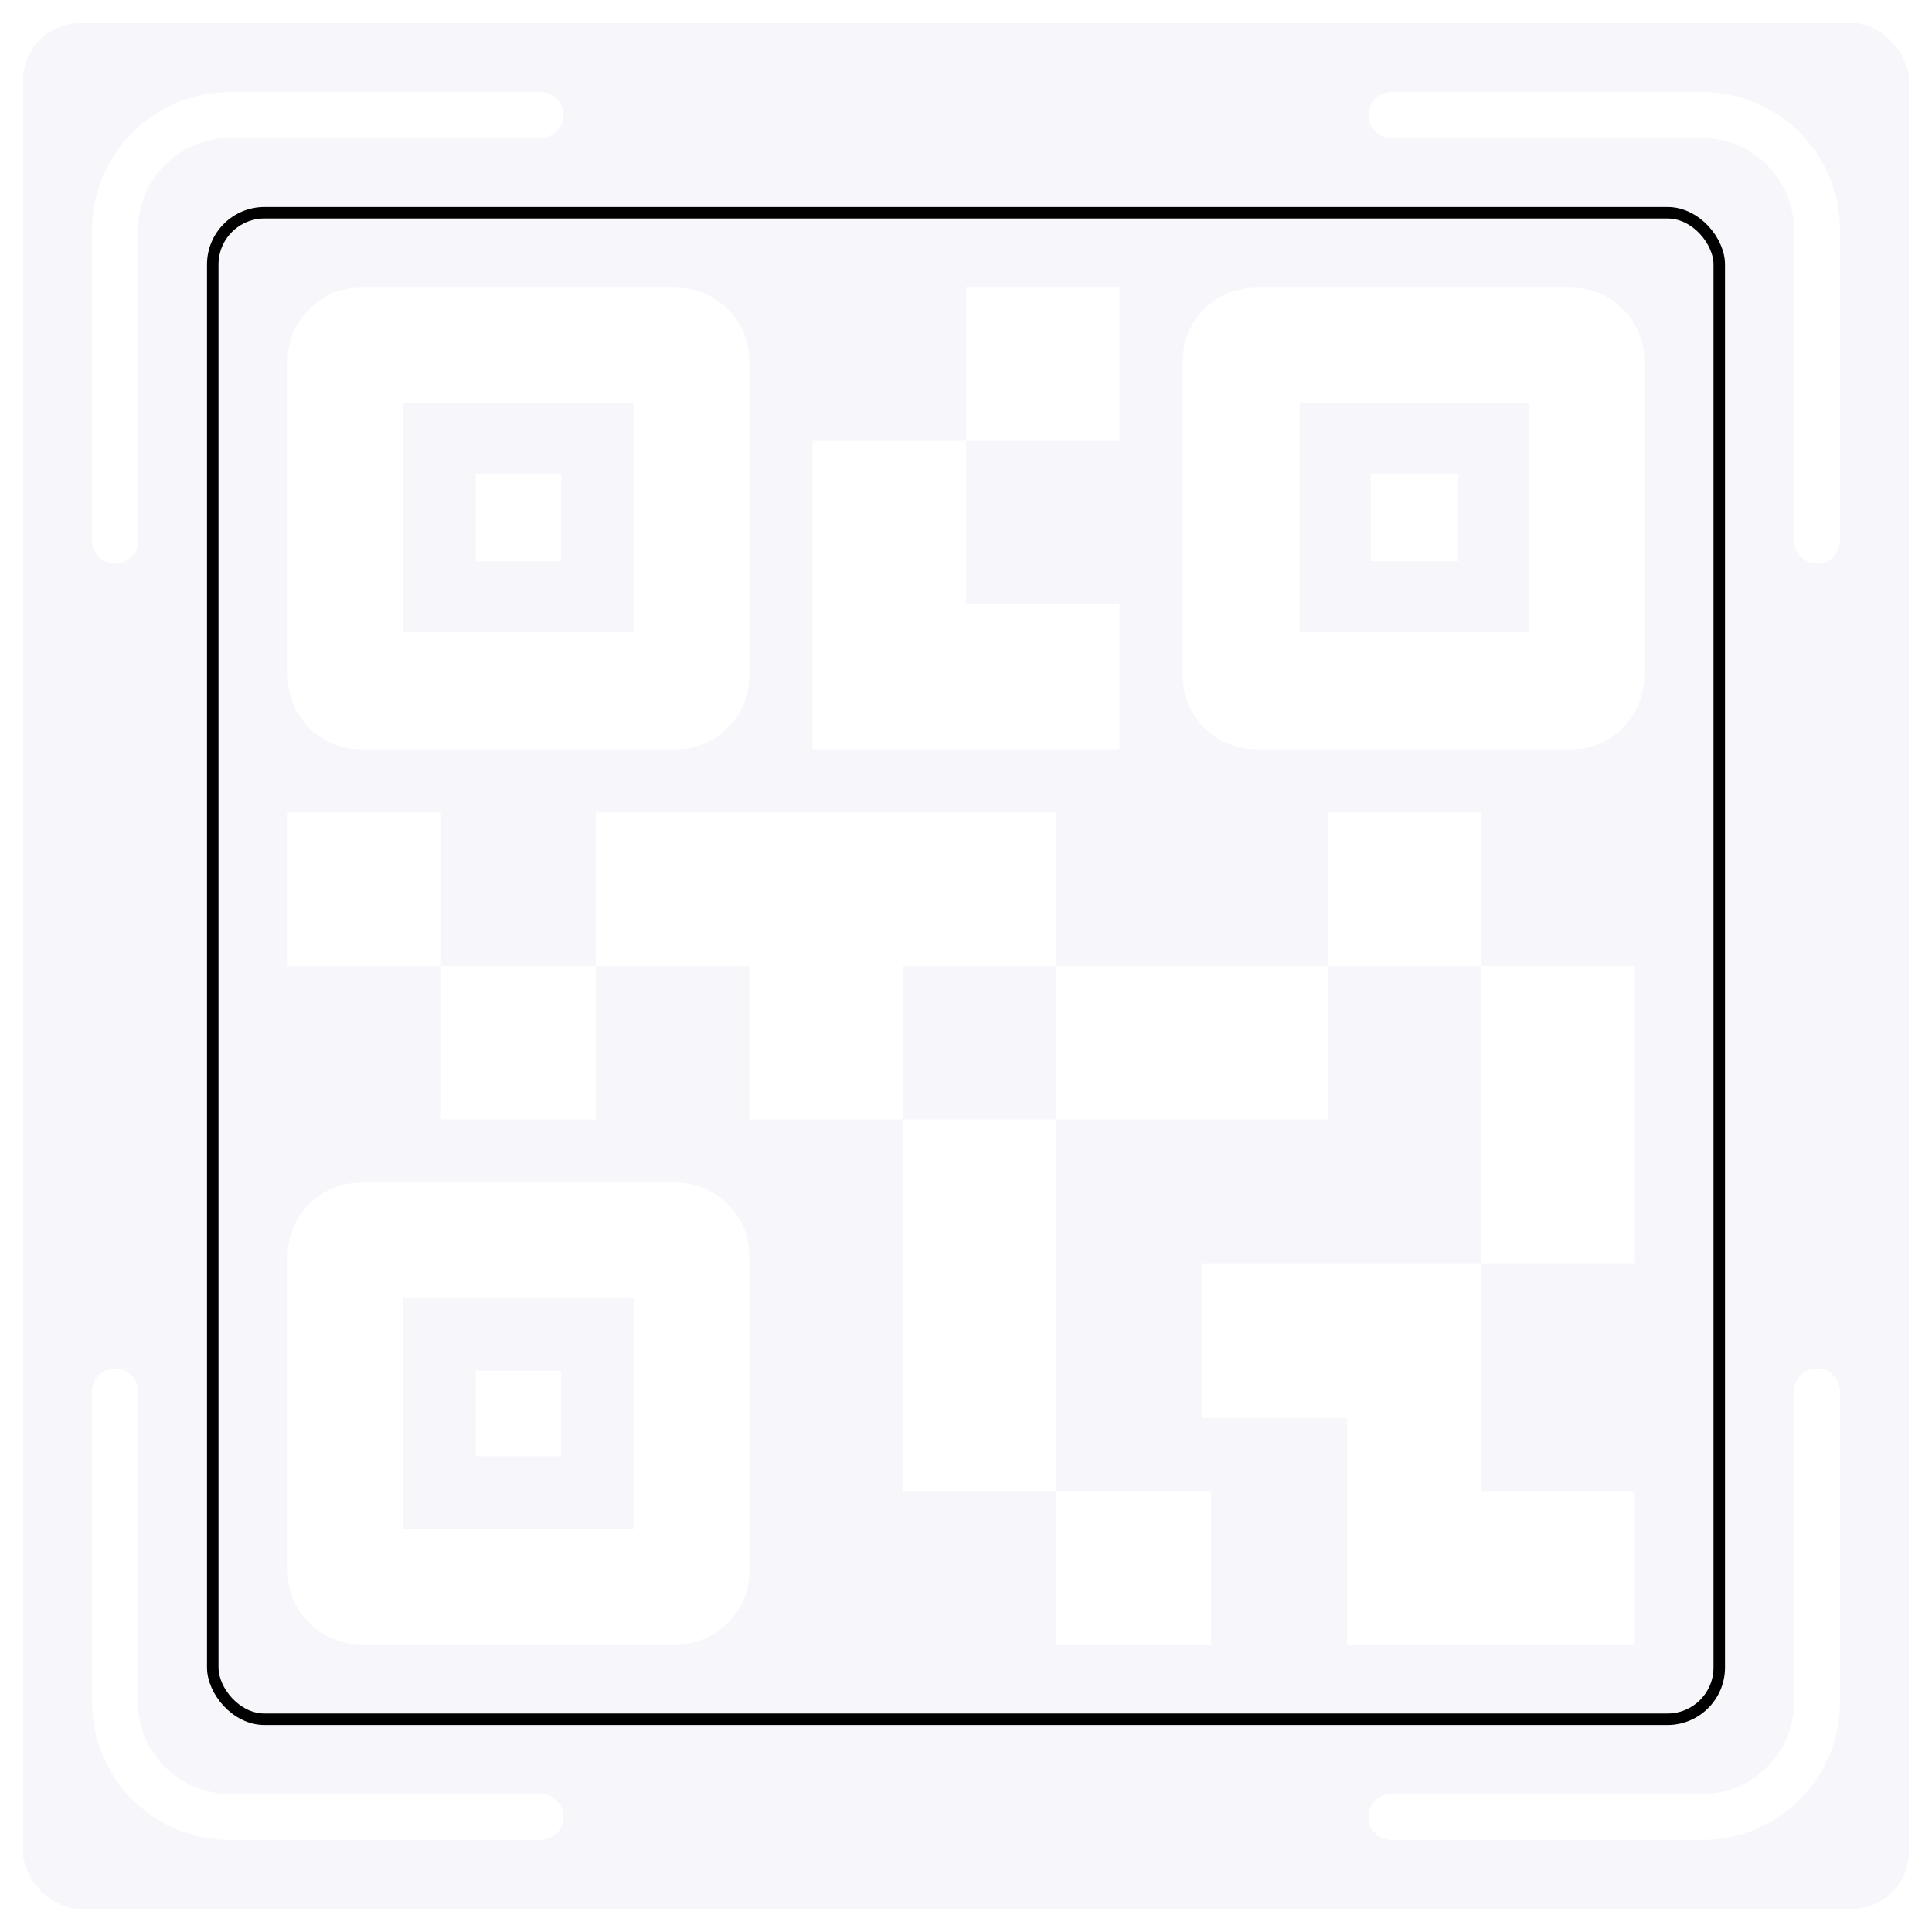 <svg width="336" height="336" viewBox="0 0 336 336" fill="none" xmlns="http://www.w3.org/2000/svg">
<g filter="url(#filter0_d_1071_1776)">
<rect x="4" width="328" height="328" rx="10" fill="#ECEBF6" fill-opacity="0.4" shape-rendering="crispEdges"/>
<g filter="url(#filter1_f_1071_1776)">
<path d="M183.675 281.975V255.3H210.625V281.975H183.675ZM157 255.3V190.675H183.675V255.3H157ZM257.65 215.7V164H284.325V215.7H257.65ZM230.975 164V137.325H257.65V164H230.975ZM76.7 190.675V164H103.65V190.675H76.7ZM50.025 164V137.325H76.7V164H50.025ZM168 72.7V46.025H194.675V72.7H168ZM70.1 105.975H110.25V66.1H70.1V105.975ZM62.95 126.325C59.329 126.325 56.27 125.076 53.772 122.578C51.274 120.08 50.025 116.899 50.025 113.035V58.95C50.025 55.329 51.274 52.27 53.772 49.772C56.27 47.274 59.329 46.025 62.95 46.025H117.4C121.021 46.025 124.08 47.274 126.578 49.772C129.076 52.27 130.325 55.329 130.325 58.95V113.035C130.325 116.899 129.076 120.08 126.578 122.578C124.08 125.076 121.021 126.325 117.4 126.325H62.95ZM70.1 261.9H110.25V221.75H70.1V261.9ZM62.95 281.975C59.329 281.975 56.27 280.726 53.772 278.228C51.274 275.73 50.025 272.671 50.025 269.05V214.6C50.025 210.979 51.274 207.92 53.772 205.422C56.27 202.924 59.329 201.675 62.95 201.675H117.4C121.021 201.675 124.08 202.924 126.578 205.422C129.076 207.92 130.325 210.979 130.325 214.6V269.05C130.325 272.671 129.076 275.73 126.578 278.228C124.08 280.726 121.021 281.975 117.4 281.975H62.95ZM226.025 105.975H265.9V66.1H226.025V105.975ZM218.965 126.325C215.101 126.325 211.92 125.076 209.422 122.578C206.924 120.08 205.675 116.899 205.675 113.035V58.95C205.675 55.329 206.924 52.27 209.422 49.772C211.92 47.274 215.101 46.025 218.965 46.025H273.05C276.671 46.025 279.73 47.274 282.228 49.772C284.726 52.27 285.975 55.329 285.975 58.95V113.035C285.975 116.899 284.726 120.08 282.228 122.578C279.73 125.076 276.671 126.325 273.05 126.325H218.965ZM234.275 281.975V242.595H208.975V215.7H257.65V255.3H284.325V281.975H234.275ZM183.675 190.675V164H230.975V190.675H183.675ZM130.325 190.675V164H103.65V137.325H183.675V164H157V190.675H130.325ZM141.325 126.325V72.7H168V101.025H194.675V126.325H141.325ZM82.75 93.6V78.475H97.6V93.6H82.75ZM82.75 249.25V234.4H97.6V249.25H82.75ZM238.4 93.6V78.475H253.525V93.6H238.4Z" fill="white"/>
<rect x="37" y="33" width="262" height="262" rx="9" stroke="black" stroke-width="2"/>
</g>
<path d="M20 90V36C20 24.954 28.954 16 40 16H94M20 238V292C20 303.046 28.954 312 40 312H94M242 312H296C307.046 312 316 303.046 316 292V238M316 90V36C316 24.954 307.046 16 296 16H242" stroke="white" stroke-width="8" stroke-linecap="round" stroke-linejoin="round"/>
</g>
<defs>
<filter id="filter0_d_1071_1776" x="0" y="0" width="336" height="336" filterUnits="userSpaceOnUse" color-interpolation-filters="sRGB">
<feFlood flood-opacity="0" result="BackgroundImageFix"/>
<feColorMatrix in="SourceAlpha" type="matrix" values="0 0 0 0 0 0 0 0 0 0 0 0 0 0 0 0 0 0 127 0" result="hardAlpha"/>
<feOffset dy="4"/>
<feGaussianBlur stdDeviation="2"/>
<feComposite in2="hardAlpha" operator="out"/>
<feColorMatrix type="matrix" values="0 0 0 0 0 0 0 0 0 0 0 0 0 0 0 0 0 0 0.1 0"/>
<feBlend mode="normal" in2="BackgroundImageFix" result="effect1_dropShadow_1071_1776"/>
<feBlend mode="normal" in="SourceGraphic" in2="effect1_dropShadow_1071_1776" result="shape"/>
</filter>
<filter id="filter1_f_1071_1776" x="16" y="12" width="304" height="304" filterUnits="userSpaceOnUse" color-interpolation-filters="sRGB">
<feFlood flood-opacity="0" result="BackgroundImageFix"/>
<feBlend mode="normal" in="SourceGraphic" in2="BackgroundImageFix" result="shape"/>
<feGaussianBlur stdDeviation="10" result="effect1_foregroundBlur_1071_1776"/>
</filter>
</defs>
</svg>
